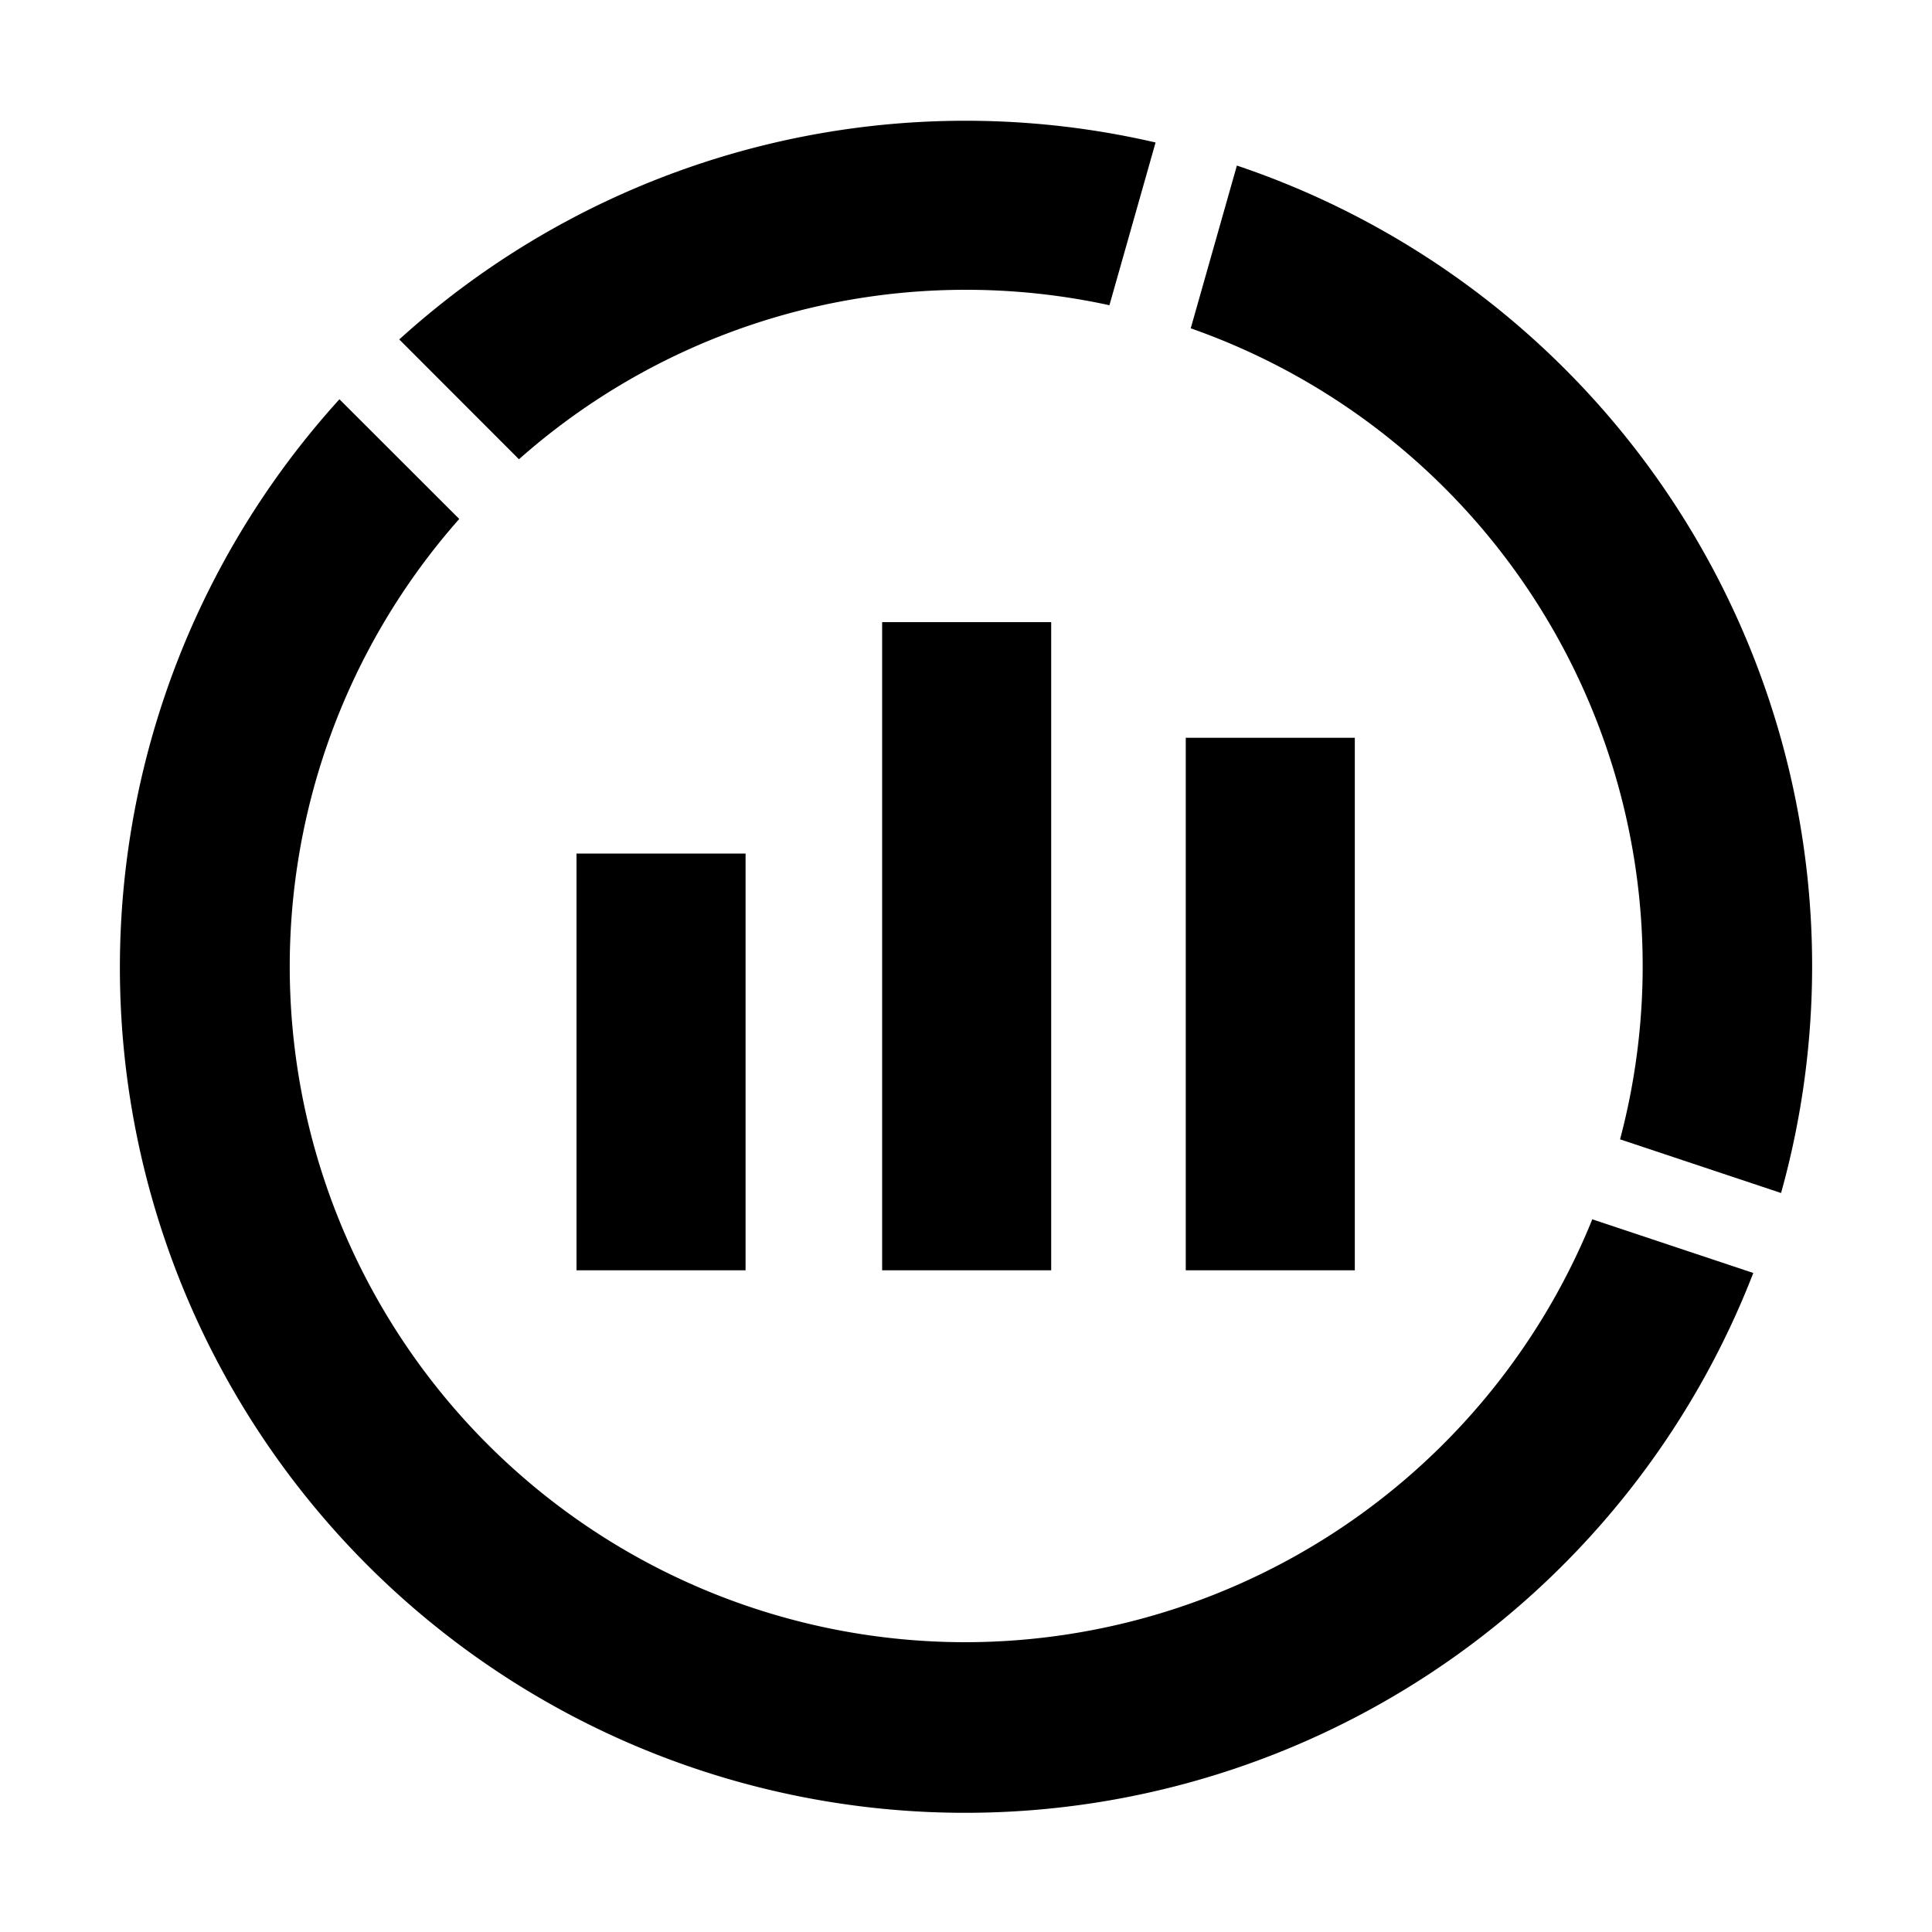<svg id="Layer_1" data-name="Layer 1" xmlns="http://www.w3.org/2000/svg" viewBox="0 0 144 144"><title>stats</title><path d="M72,21.6a50.23,50.23,0,0,1,10.69,1.15l3.44-12.13A62.78,62.78,0,0,0,29.76,25.3l8.92,8.93A50.2,50.2,0,0,1,72,21.6Z"/><path d="M92.19,12.34,88.75,24.47a50.37,50.37,0,0,1,32,60.45l12,4A62.95,62.95,0,0,0,92.19,12.34Z"/><path d="M72,122.4A50.36,50.36,0,0,1,34.23,38.68L25.3,29.76A63,63,0,1,0,130.68,94.88l-12-4A50.46,50.46,0,0,1,72,122.4Z"/><rect x="88.38" y="54.99" width="12.6" height="39.69"/><rect x="65.75" y="46.37" width="12.6" height="48.31"/><rect x="42.97" y="63.62" width="12.6" height="31.06"/></svg>